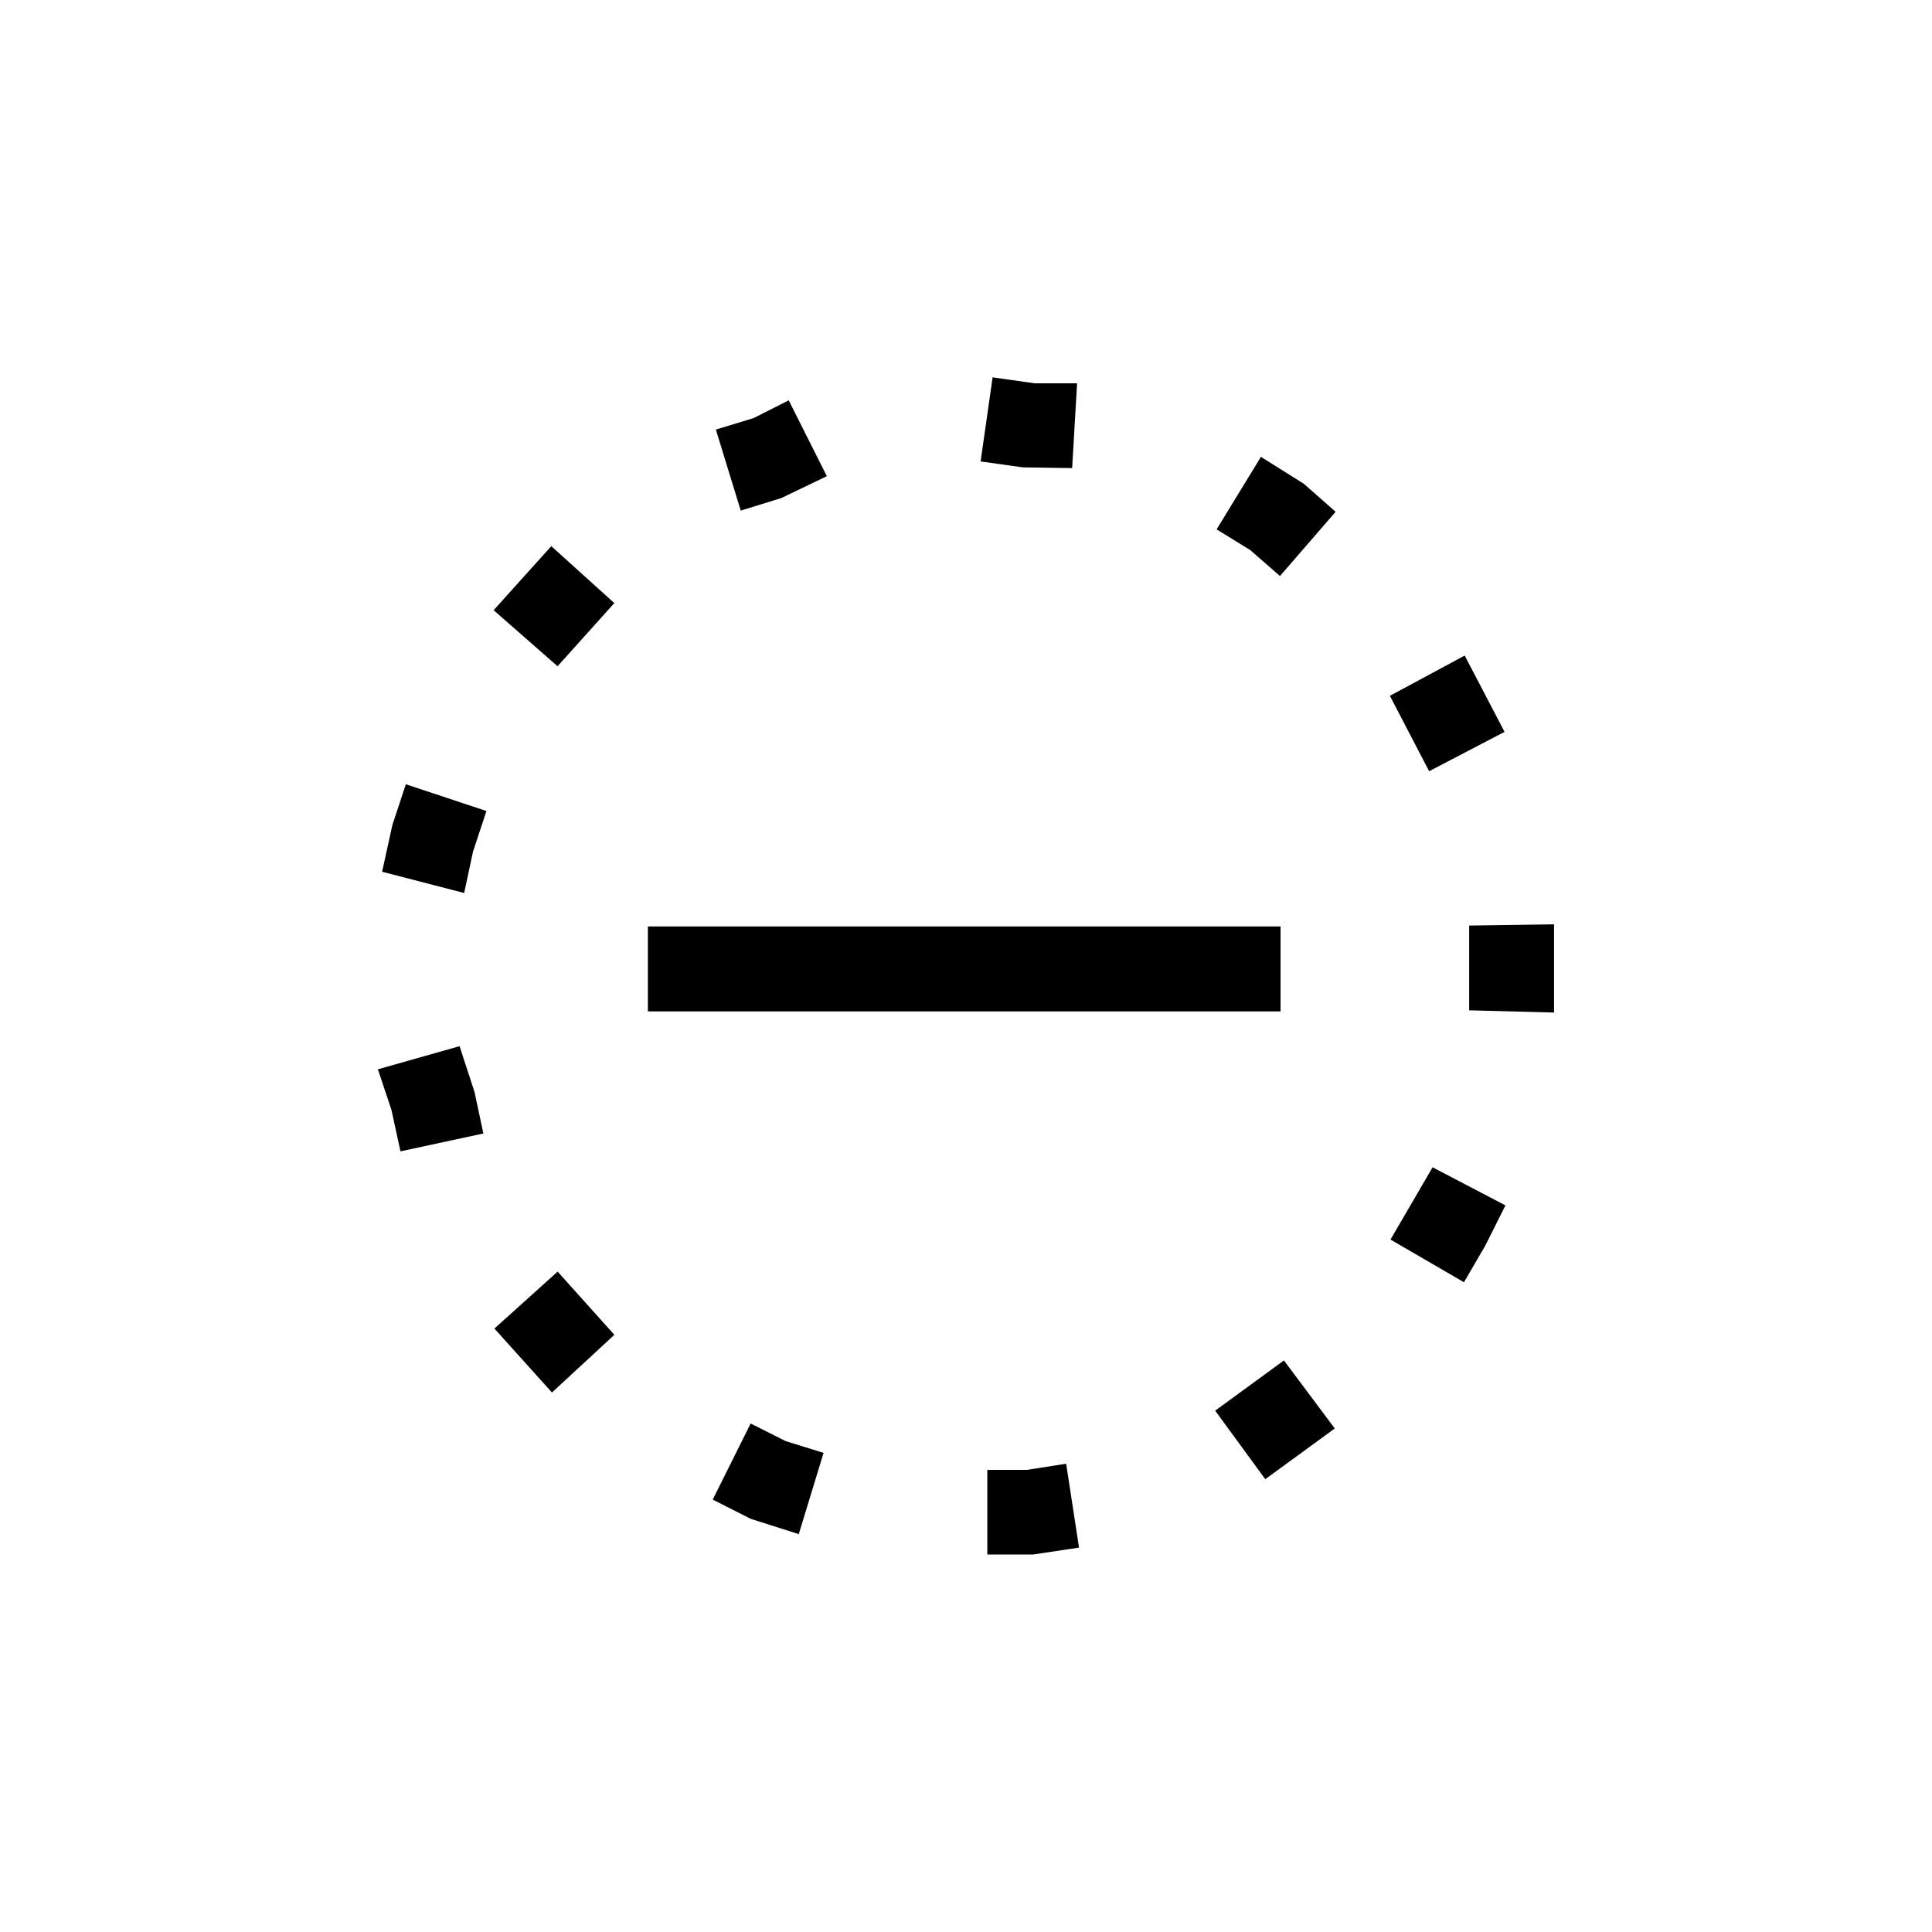 <?xml version="1.0" encoding="utf-8"?>
<!-- Generator: Adobe Illustrator 16.0.0, SVG Export Plug-In . SVG Version: 6.00 Build 0)  -->
<!DOCTYPE svg PUBLIC "-//W3C//DTD SVG 1.1//EN" "http://www.w3.org/Graphics/SVG/1.1/DTD/svg11.dtd">
<svg version="1.1" id="Layer_1" xmlns="http://www.w3.org/2000/svg" xmlns:xlink="http://www.w3.org/1999/xlink" x="0px" y="0px" viewBox="0 0 32 32" xml:space="preserve">
<path fill="currentColor" d="M17.109,25.748h-0.756v-1.402h0.654l0.652-0.102l0.213,1.389L17.109,25.748z M13.23,25.41
	l-0.797-0.254l-0.628-0.318l0.628-1.26l0.584,0.293l0.624,0.193L13.23,25.41z M20.957,24.5l-0.83-1.135l1.139-0.832l0.842,1.127
	L20.957,24.5z M9.142,23.064l-0.953-1.059l1.047-0.943l0.94,1.047L9.142,23.064z M24.248,21.238l-1.217-0.707l0.697-1.197
	l1.207,0.631L24.6,20.633L24.248,21.238z M6.483,18.381l-0.224-0.67l1.353-0.383l0.248,0.76l0.146,0.686L6.633,19.07L6.483,18.381
	 M25.74,16.771l-1.406-0.037V15.33l1.406-0.02V16.771z M7.688,14.791l-1.359-0.352l0.172-0.781l0.221-0.668l1.335,0.443
	l-0.223,0.674L7.688,14.791z M9.235,11.035l-1.059-0.928l0.955-1.061l1.044,0.943L9.235,11.035z M12.269,8.457l-0.412-1.342
	l0.627-0.191l0.58-0.293l0.631,1.256L12.94,8.25L12.269,8.457z M17.139,6.349h0.701l-0.082,1.404l-0.818-0.012l-0.698-0.098
	l0.199-1.393L17.139,6.349"/>
<rect x="10.731" y="15.345" fill="currentColor" width="10.479" height="1.407"/>
<polygon fill="currentColor" points="20.885,7.567 21.594,8.012 22.122,8.477 21.2,9.541 20.708,9.111 20.151,8.768 "/>
<polygon fill="currentColor" points="24.26,10.858 24.92,12.122 23.671,12.774 23.021,11.525 "/>
</svg>
